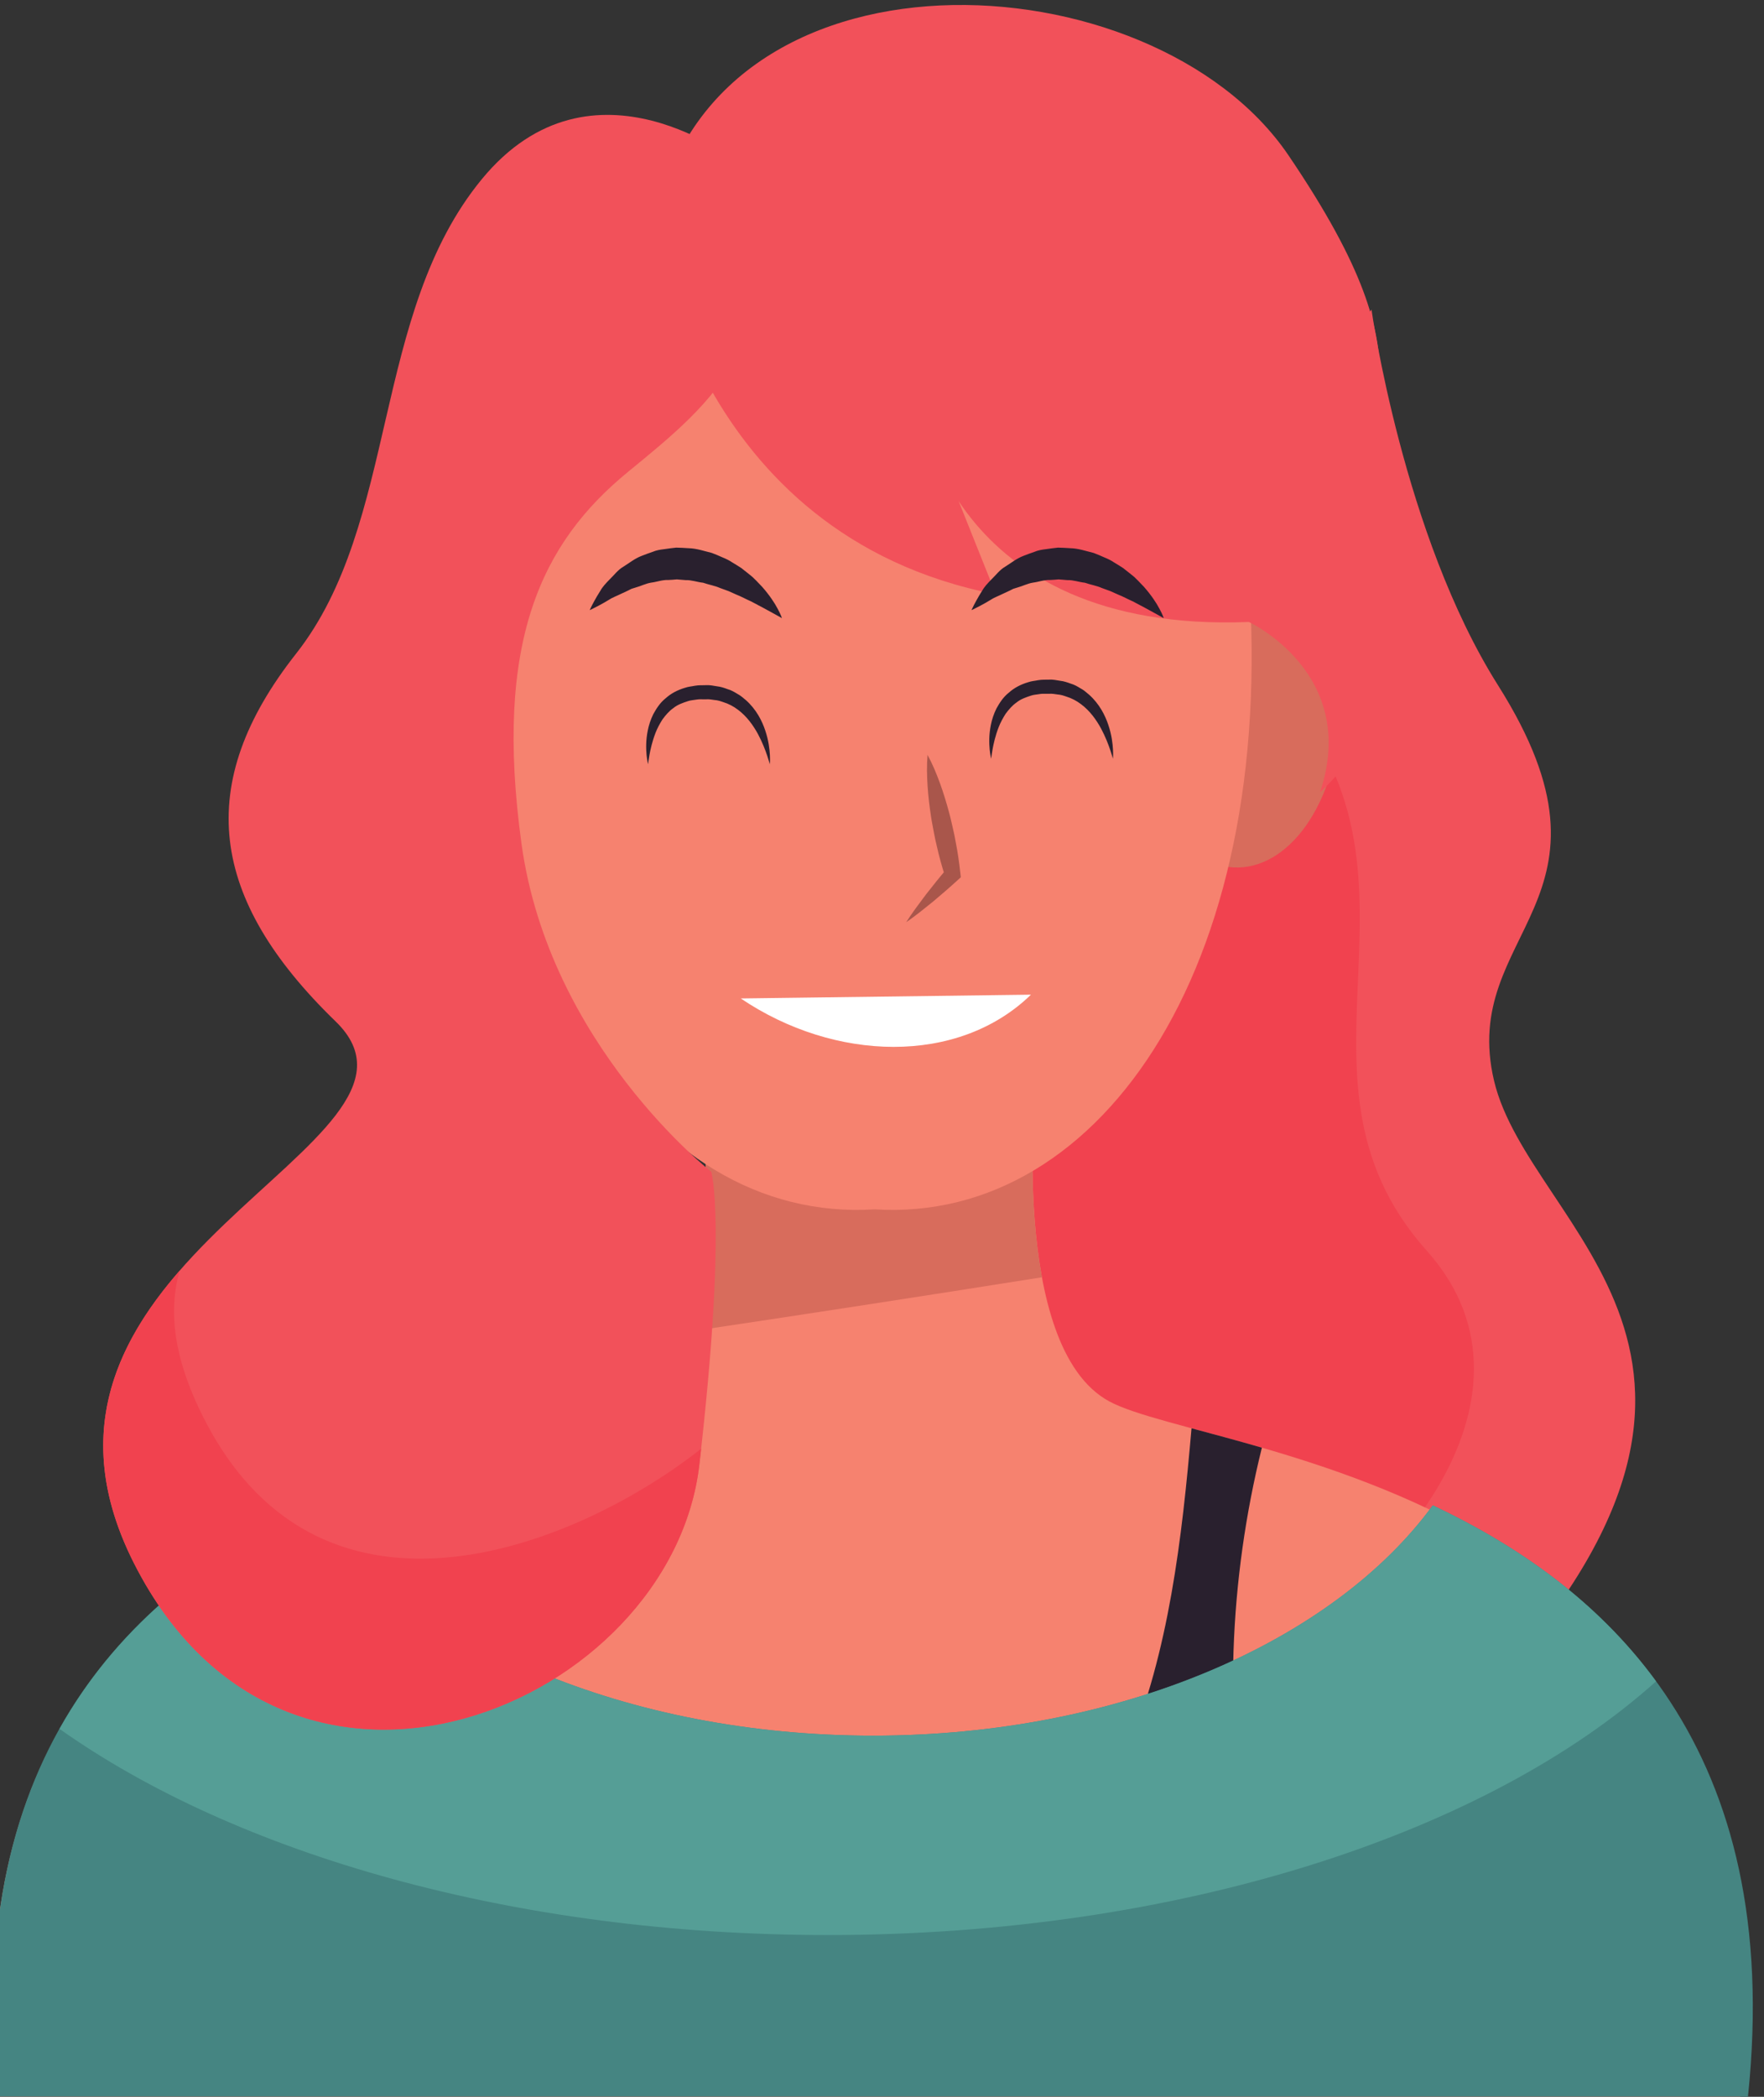 <?xml version="1.0" encoding="UTF-8" standalone="no"?>
<!-- Created with Inkscape (http://www.inkscape.org/) -->

<svg
   width="52.335mm"
   height="62.19mm"
   viewBox="0 0 197.801 235.048"
   version="1.1"
   id="svg5"
   xmlns="http://www.w3.org/2000/svg"
   xmlns:svg="http://www.w3.org/2000/svg">
  <rect x="0" y="0" width="197.801" height="235.048" fill="#333333" stroke="none"/>
  <defs
     id="defs2">
    <clipPath
       clipPathUnits="userSpaceOnUse"
       id="clipPath846">
      <path
         d="m 6126.52,576.512 c -59.38,-61.024 -152.19,-100.34 -256.58,-100.34 -104.39,0 -197.21,39.316 -256.58,100.34 C 5458.38,533.359 5077.34,457.281 5125.11,0 h 731.04 27.57 731.04 c 47.78,457.281 -333.27,533.359 -488.24,576.512"
         id="path844" />
    </clipPath>
    <clipPath
       clipPathUnits="userSpaceOnUse"
       id="clipPath1014">
      <path
         d="m 4376.88,594.449 c -33.69,18.082 -50.83,62.852 -59.21,111.063 -46.93,-10.481 -97.76,-16.25 -150.88,-16.25 -52.06,0 -101.94,5.519 -148.1,15.597 -8.42,-47.961 -25.56,-92.41 -59.1,-110.41 C 3872.12,547.52 3355.22,524.059 3410.88,0 h 743.34 28.04 743.33 c 55.67,524.059 -461.23,547.52 -548.71,594.449"
         id="path1012" />
    </clipPath>
  </defs>
  <g
     id="layer1"
     transform="translate(-296.849,-453.157)">
    <g
       id="g832"
       transform="matrix(0.133,0,0,-0.133,-7.159,676.058)">
      <g
         id="g1911"
         transform="translate(2248.364,-91.11)">
        <path
           d="m 1193.72,1506.15 c 0,0 26.67,-190 106.67,-316.66 115.37,-182.67 -33.34,-206.67 -3.34,-333.342 30,-126.66 260,-233.328 -13.33,-523.328 -178.89,-189.8 -393.333,180 -393.333,180 l -60,483.328 363.333,510.002"
           style="fill:#f2515a;fill-opacity:1;fill-rule:nonzero;stroke:none"
           id="path1114" />
        <path
           d="m 1105.46,1197.02 c -28.86,21.62 -56.91,43.96 -84.33,66.87 l -190.743,-236.4 60,-426.752 c 0,0 53.082,-80.789 128.443,-141.367 19.57,21.68 65.58,-78.883 91.56,-69.883 86.66,30 243.33,196.66 130,323.332 -135.37,151.289 26.66,323.33 -134.93,484.2"
           style="fill:#f1424f;fill-opacity:1;fill-rule:nonzero;stroke:none"
           id="path1116" />
        <path
           d="m 972.434,586.031 c -84.825,46.258 -61.692,269.91 -61.692,269.91 L 783.715,847.75 v 8.16 l -13.594,-4.078 -13.594,4.078 v -8.16 l -127.031,8.191 c 0,0 23.133,-223.652 -61.687,-269.91 C 482.988,539.762 -18.223,516.629 35.758,0 h 720.769 27.188 720.775 c 53.97,516.629 -447.24,539.762 -532.056,586.031"
           style="fill:#f6826f;fill-opacity:1;fill-rule:nonzero;stroke:none"
           id="path1118" />
        <path
           d="m 611.688,643.719 c 101.468,15.121 202.863,30.73 304.195,46.812 -14.258,77.11 -5.141,165.41 -5.141,165.41 L 783.715,847.75 v 8.16 l -13.598,-4.078 -13.59,4.078 v -8.16 l -127.031,8.191 c 0,0 13.391,-129.953 -17.808,-212.222"
           style="fill:#d86c5c;fill-opacity:1;fill-rule:nonzero;stroke:none"
           id="path1120" />
        <path
           d="m 1091.02,202.82 c -22.54,113.09 -17.2,233.258 10.28,344.09 -21.46,6.231 -41.49,11.539 -59.32,16.352 -8.09,-93.364 -19.04,-188.16 -54.171,-272.274 -13.532,-32.386 -29.86,-61.539 -48.762,-88.168 h 151.973"
           style="fill:#29202e;fill-opacity:1;fill-rule:nonzero;stroke:none"
           id="path1122" />
        <path
           d="M 1245.39,498.289 C 1161.52,383.531 981.75,304.191 773.453,304.191 c -208.297,0 -388.066,79.34 -471.937,194.098 C 152.262,427.91 5.168,292.941 35.773,0 h 724.024 27.312 724.021 c 30.61,292.941 -116.48,427.91 -265.74,498.289"
           style="fill:#458582;fill-opacity:1;fill-rule:nonzero;stroke:none"
           id="path1124" />
        <path
           d="m 735.387,136.148 c 296.273,0 555.583,85.692 698.253,213.821 -50.73,69.383 -119.24,115.781 -188.25,148.32 -83.87,-114.758 -263.64,-194.098 -471.937,-194.098 -208.297,0 -388.066,79.34 -471.937,194.098 C 220.008,459.852 139.219,402.078 87.59,309.91 236.512,204.32 471.207,136.148 735.387,136.148"
           style="fill:#559e96;fill-opacity:1;fill-rule:nonzero;stroke:none"
           id="path1126" />
        <path
           d="m 521.754,1183.3 c -24.992,77.53 -84.172,59.58 -89.711,57.71 -5.813,-0.68 -66.98,-9.76 -56.414,-90.54 10.629,-81.25 57.777,-125.29 101.984,-112.35 45.496,7.21 69.282,67.18 44.141,145.18"
           style="fill:#d86c5c;fill-opacity:1;fill-rule:nonzero;stroke:none"
           id="path1128" />
        <path
           d="m 1020.77,1183.3 c 24.99,77.53 84.17,59.58 89.71,57.71 5.81,-0.68 66.98,-9.76 56.41,-90.54 -10.63,-81.25 -57.77,-125.29 -101.98,-112.35 -45.5,7.21 -69.281,67.18 -44.14,145.18"
           style="fill:#d86c5c;fill-opacity:1;fill-rule:nonzero;stroke:none"
           id="path1130" />
        <path
           d="m 461.121,1300.75 c 30.973,339.91 289.379,320.87 313.75,318.31 24.367,2.56 282.779,21.6 313.749,-318.31 C 1119.77,958.82 967.473,735.512 774.871,747.789 582.266,735.512 429.969,958.82 461.121,1300.75"
           style="fill:#f6826f;fill-opacity:1;fill-rule:nonzero;stroke:none"
           id="path1132" />
        <path
           d="m 588.719,1574.48 c 0,0 31.668,-258.33 288.336,-308.33 l -63.336,158.34 c 0,0 21.668,-191.67 276.671,-181.67 0,0 93.33,-43.33 60,-143.33 0,0 91.66,76.66 56.66,206.66 -35,130 46.67,138.34 -83.33,330 -114.66,169.05 -490.001,188.33 -535.001,-61.67"
           style="fill:#f2515a;fill-opacity:1;fill-rule:nonzero;stroke:none"
           id="path1134" />
        <path
           d="m 660.387,1629.48 c 0,0 -123.332,100 -216.668,-13.33 -93.332,-113.33 -70,-290 -156.664,-400 -86.668,-110 -73.336,-206.66 33.332,-310.002 106.668,-103.328 -300,-200 -170,-456.66 130,-256.668 453.332,-120 476.668,83.332 23.332,203.328 10,246.668 10,246.668 0,0 -136.668,106.66 -160,276.662 -23.336,170 16.664,253.34 90,313.34 73.332,60 140,113.33 93.332,259.99"
           style="fill:#f2515a;fill-opacity:1;fill-rule:nonzero;stroke:none"
           id="path1136" />
        <path
           d="M 210.387,569.488 C 183.203,621.969 179.25,662.82 188.965,696.191 134.102,633.219 97.027,554.84 150.387,449.488 c 130,-256.668 453.332,-120 476.668,83.332 0.515,4.508 0.996,8.84 1.476,13.2 C 526.219,465.191 310.727,375.738 210.387,569.488"
           style="fill:#f1424f;fill-opacity:1;fill-rule:nonzero;stroke:none"
           id="path1138" />
        <path
           d="m 819.426,1130.81 c 4.262,-7.85 7.554,-15.9 10.523,-24.02 2.942,-8.13 5.43,-16.35 7.653,-24.63 1.175,-4.13 2,-8.33 3.019,-12.49 1.043,-4.15 1.836,-8.36 2.594,-12.57 1.676,-8.39 2.855,-16.89 3.808,-25.43 l 0.446,-4 -2.168,-1.98 c -6.934,-6.35 -14.055,-12.52 -21.293,-18.57 -7.36,-5.94 -14.668,-11.921 -22.57,-17.339 5.125,8.098 10.839,15.619 16.511,23.179 5.789,7.46 11.696,14.8 17.789,21.95 l -1.718,-5.97 c -2.567,8.2 -4.899,16.46 -6.743,24.82 -0.996,4.16 -1.964,8.33 -2.675,12.55 -0.743,4.22 -1.672,8.4 -2.258,12.65 -1.289,8.47 -2.321,17 -2.891,25.62 -0.551,8.63 -0.769,17.33 -0.027,26.23"
           style="fill:#a9564b;fill-opacity:1;fill-rule:nonzero;stroke:none"
           id="path1140" />
        <path
           d="M 906.609,928.719 C 845.086,868.922 740.883,872.238 661.949,925.531"
           style="fill:#ffffff;fill-opacity:1;fill-rule:nonzero;stroke:none"
           id="path1142" />
        <path
           d="m 1018.56,1246.07 c 0,0 -2.69,1.49 -7.4,4.1 -2.29,1.25 -5.07,2.77 -8.25,4.51 -3.121,1.65 -6.644,3.52 -10.484,5.55 -3.973,1.7 -7.942,3.98 -12.383,5.72 -2.148,0.96 -4.359,1.95 -6.617,2.95 -2.281,0.83 -4.61,1.68 -6.977,2.54 -4.605,2.04 -9.621,2.79 -14.394,4.48 -4.957,0.51 -9.825,2.4 -14.774,2.2 l -7.371,0.61 c -2.426,-0.29 -4.851,-0.37 -7.277,-0.51 -4.922,0.21 -9.492,-1.62 -14.242,-2.21 -4.735,-0.75 -8.981,-3.04 -13.434,-4.21 l -3.281,-1.03 -2.996,-1.51 c -2.035,-0.95 -4,-1.87 -5.887,-2.75 -3.754,-1.86 -7.605,-3.21 -10.5,-5.22 -2.98,-1.88 -5.816,-3.34 -8.137,-4.62 -4.672,-2.53 -7.664,-3.85 -7.664,-3.85 0,0 1.184,2.84 3.817,7.6 1.332,2.37 2.929,5.32 5.039,8.52 1.863,3.45 4.812,6.59 8.16,9.99 3.461,3.26 6.578,7.75 11.48,10.59 4.778,2.93 9.512,6.89 15.45,9.09 2.933,1.19 5.992,2.25 9.097,3.34 3.059,1.31 6.348,1.87 9.719,2.25 3.348,0.47 6.738,0.99 10.156,1.3 3.403,-0.04 6.828,-0.28 10.254,-0.48 6.938,-0.14 13.344,-2.43 19.781,-4 3.082,-1.11 6.039,-2.45 8.961,-3.73 2.973,-1.19 5.77,-2.58 8.309,-4.28 2.601,-1.6 5.18,-3.1 7.594,-4.73 2.265,-1.79 4.48,-3.55 6.64,-5.25 4.375,-3.3 7.684,-7.35 11.001,-10.65 6.22,-7.1 10.51,-13.62 13.04,-18.49 2.63,-4.8 3.57,-7.82 3.57,-7.82"
           style="fill:#29202e;fill-opacity:1;fill-rule:nonzero;stroke:none"
           id="path1144" />
        <path
           d="m 696.672,1246.07 c 0,0 -2.692,1.49 -7.402,4.1 -2.29,1.25 -5.067,2.77 -8.25,4.51 -3.122,1.65 -6.641,3.52 -10.485,5.55 -3.972,1.7 -7.937,3.98 -12.379,5.72 -2.152,0.96 -4.359,1.95 -6.621,2.95 -2.277,0.83 -4.605,1.68 -6.976,2.54 -4.602,2.04 -9.618,2.79 -14.395,4.48 -4.957,0.51 -9.82,2.4 -14.773,2.2 l -7.368,0.61 c -2.425,-0.29 -4.851,-0.37 -7.277,-0.51 -4.926,0.21 -9.492,-1.62 -14.242,-2.21 -4.738,-0.75 -8.981,-3.04 -13.434,-4.21 l -3.285,-1.03 -2.992,-1.51 c -2.035,-0.95 -4,-1.87 -5.887,-2.75 -3.754,-1.86 -7.605,-3.21 -10.5,-5.22 -2.98,-1.88 -5.816,-3.34 -8.14,-4.62 -4.672,-2.53 -7.664,-3.85 -7.664,-3.85 0,0 1.183,2.84 3.82,7.6 1.332,2.37 2.93,5.32 5.035,8.52 1.863,3.45 4.816,6.59 8.16,9.99 3.461,3.26 6.578,7.75 11.485,10.59 4.777,2.93 9.511,6.89 15.445,9.09 2.933,1.19 5.996,2.25 9.101,3.34 3.055,1.31 6.348,1.87 9.715,2.25 3.348,0.47 6.742,0.99 10.157,1.3 3.406,-0.04 6.828,-0.28 10.253,-0.48 6.938,-0.14 13.348,-2.43 19.782,-4 3.082,-1.11 6.039,-2.45 8.961,-3.73 2.972,-1.19 5.769,-2.58 8.312,-4.28 2.598,-1.6 5.176,-3.1 7.594,-4.73 2.262,-1.79 4.48,-3.55 6.637,-5.25 4.375,-3.3 7.687,-7.35 11,-10.65 6.218,-7.1 10.507,-13.62 13.039,-18.49 2.632,-4.8 3.574,-7.82 3.574,-7.82"
           style="fill:#29202e;fill-opacity:1;fill-rule:nonzero;stroke:none"
           id="path1146" />
        <path
           d="m 686.461,1122.9 c 0,0 -0.699,2.76 -2.273,7.38 -1.571,4.61 -4.008,11.12 -7.817,18.24 -3.859,7.05 -9.254,14.73 -16.766,20.33 -3.707,2.83 -7.957,5.08 -12.562,6.49 -2.277,0.8 -4.59,1.54 -7.098,1.71 -2.453,0.33 -4.879,0.84 -7.453,0.59 -2.383,-0.1 -5.414,0.21 -7.265,-0.14 -2.594,-0.49 -5.852,-0.62 -7.864,-1.41 -4.058,-1.33 -8.687,-2.87 -12.179,-5.78 -3.739,-2.56 -6.621,-6.07 -9.223,-9.56 -2.34,-3.68 -4.344,-7.45 -5.809,-11.17 -2.902,-7.46 -4.371,-14.26 -5.226,-19.04 -0.86,-4.8 -1.106,-7.64 -1.106,-7.64 0,0 -0.761,2.74 -1.273,7.72 -0.461,4.96 -0.758,12.23 1.027,20.9 0.856,4.34 2.344,9.01 4.676,13.72 2.539,4.57 5.609,9.52 10.316,13.25 4.426,4.02 9.93,6.97 16.336,8.87 3.172,1.08 5.575,1.12 8.418,1.73 3.645,0.64 6.258,0.32 9.45,0.49 3.046,0.17 6.125,-0.47 9.175,-0.97 3.082,-0.34 6.039,-1.31 8.946,-2.41 2.996,-0.83 5.664,-2.38 8.25,-3.98 2.714,-1.39 4.906,-3.43 7.148,-5.28 8.762,-7.78 13.633,-17.47 16.356,-25.73 2.785,-8.32 3.574,-15.52 3.867,-20.49 0.25,-5 -0.051,-7.82 -0.051,-7.82"
           style="fill:#29202e;fill-opacity:1;fill-rule:nonzero;stroke:none"
           id="path1148" />
        <path
           d="m 975.719,1127.56 c 0,0 -0.699,2.76 -2.274,7.39 -1.566,4.61 -4.007,11.11 -7.816,18.23 -3.859,7.06 -9.25,14.74 -16.766,20.34 -3.703,2.83 -7.953,5.08 -12.562,6.48 -2.278,0.8 -4.59,1.55 -7.098,1.71 -2.453,0.33 -4.879,0.85 -7.453,0.59 -2.379,-0.09 -5.414,0.21 -7.266,-0.13 -2.593,-0.5 -5.851,-0.62 -7.863,-1.42 -4.058,-1.32 -8.687,-2.87 -12.18,-5.78 -3.738,-2.56 -6.621,-6.07 -9.222,-9.55 -2.34,-3.69 -4.344,-7.45 -5.809,-11.18 -2.902,-7.45 -4.371,-14.25 -5.226,-19.04 -0.86,-4.8 -1.106,-7.64 -1.106,-7.64 0,0 -0.762,2.75 -1.269,7.73 -0.465,4.96 -0.762,12.22 1.023,20.9 0.856,4.34 2.344,9 4.676,13.72 2.539,4.56 5.609,9.52 10.32,13.24 4.426,4.02 9.926,6.97 16.332,8.88 3.176,1.08 5.574,1.11 8.418,1.73 3.645,0.64 6.258,0.32 9.449,0.48 3.047,0.18 6.125,-0.46 9.176,-0.97 3.082,-0.33 6.039,-1.31 8.945,-2.4 2.997,-0.83 5.665,-2.39 8.25,-3.98 2.715,-1.39 4.907,-3.43 7.153,-5.28 8.758,-7.78 13.629,-17.48 16.351,-25.73 2.786,-8.33 3.578,-15.52 3.868,-20.5 0.253,-4.99 -0.051,-7.82 -0.051,-7.82"
           style="fill:#29202e;fill-opacity:1;fill-rule:nonzero;stroke:none"
           id="path1150" />
      </g>
    </g>
  </g>
</svg>
